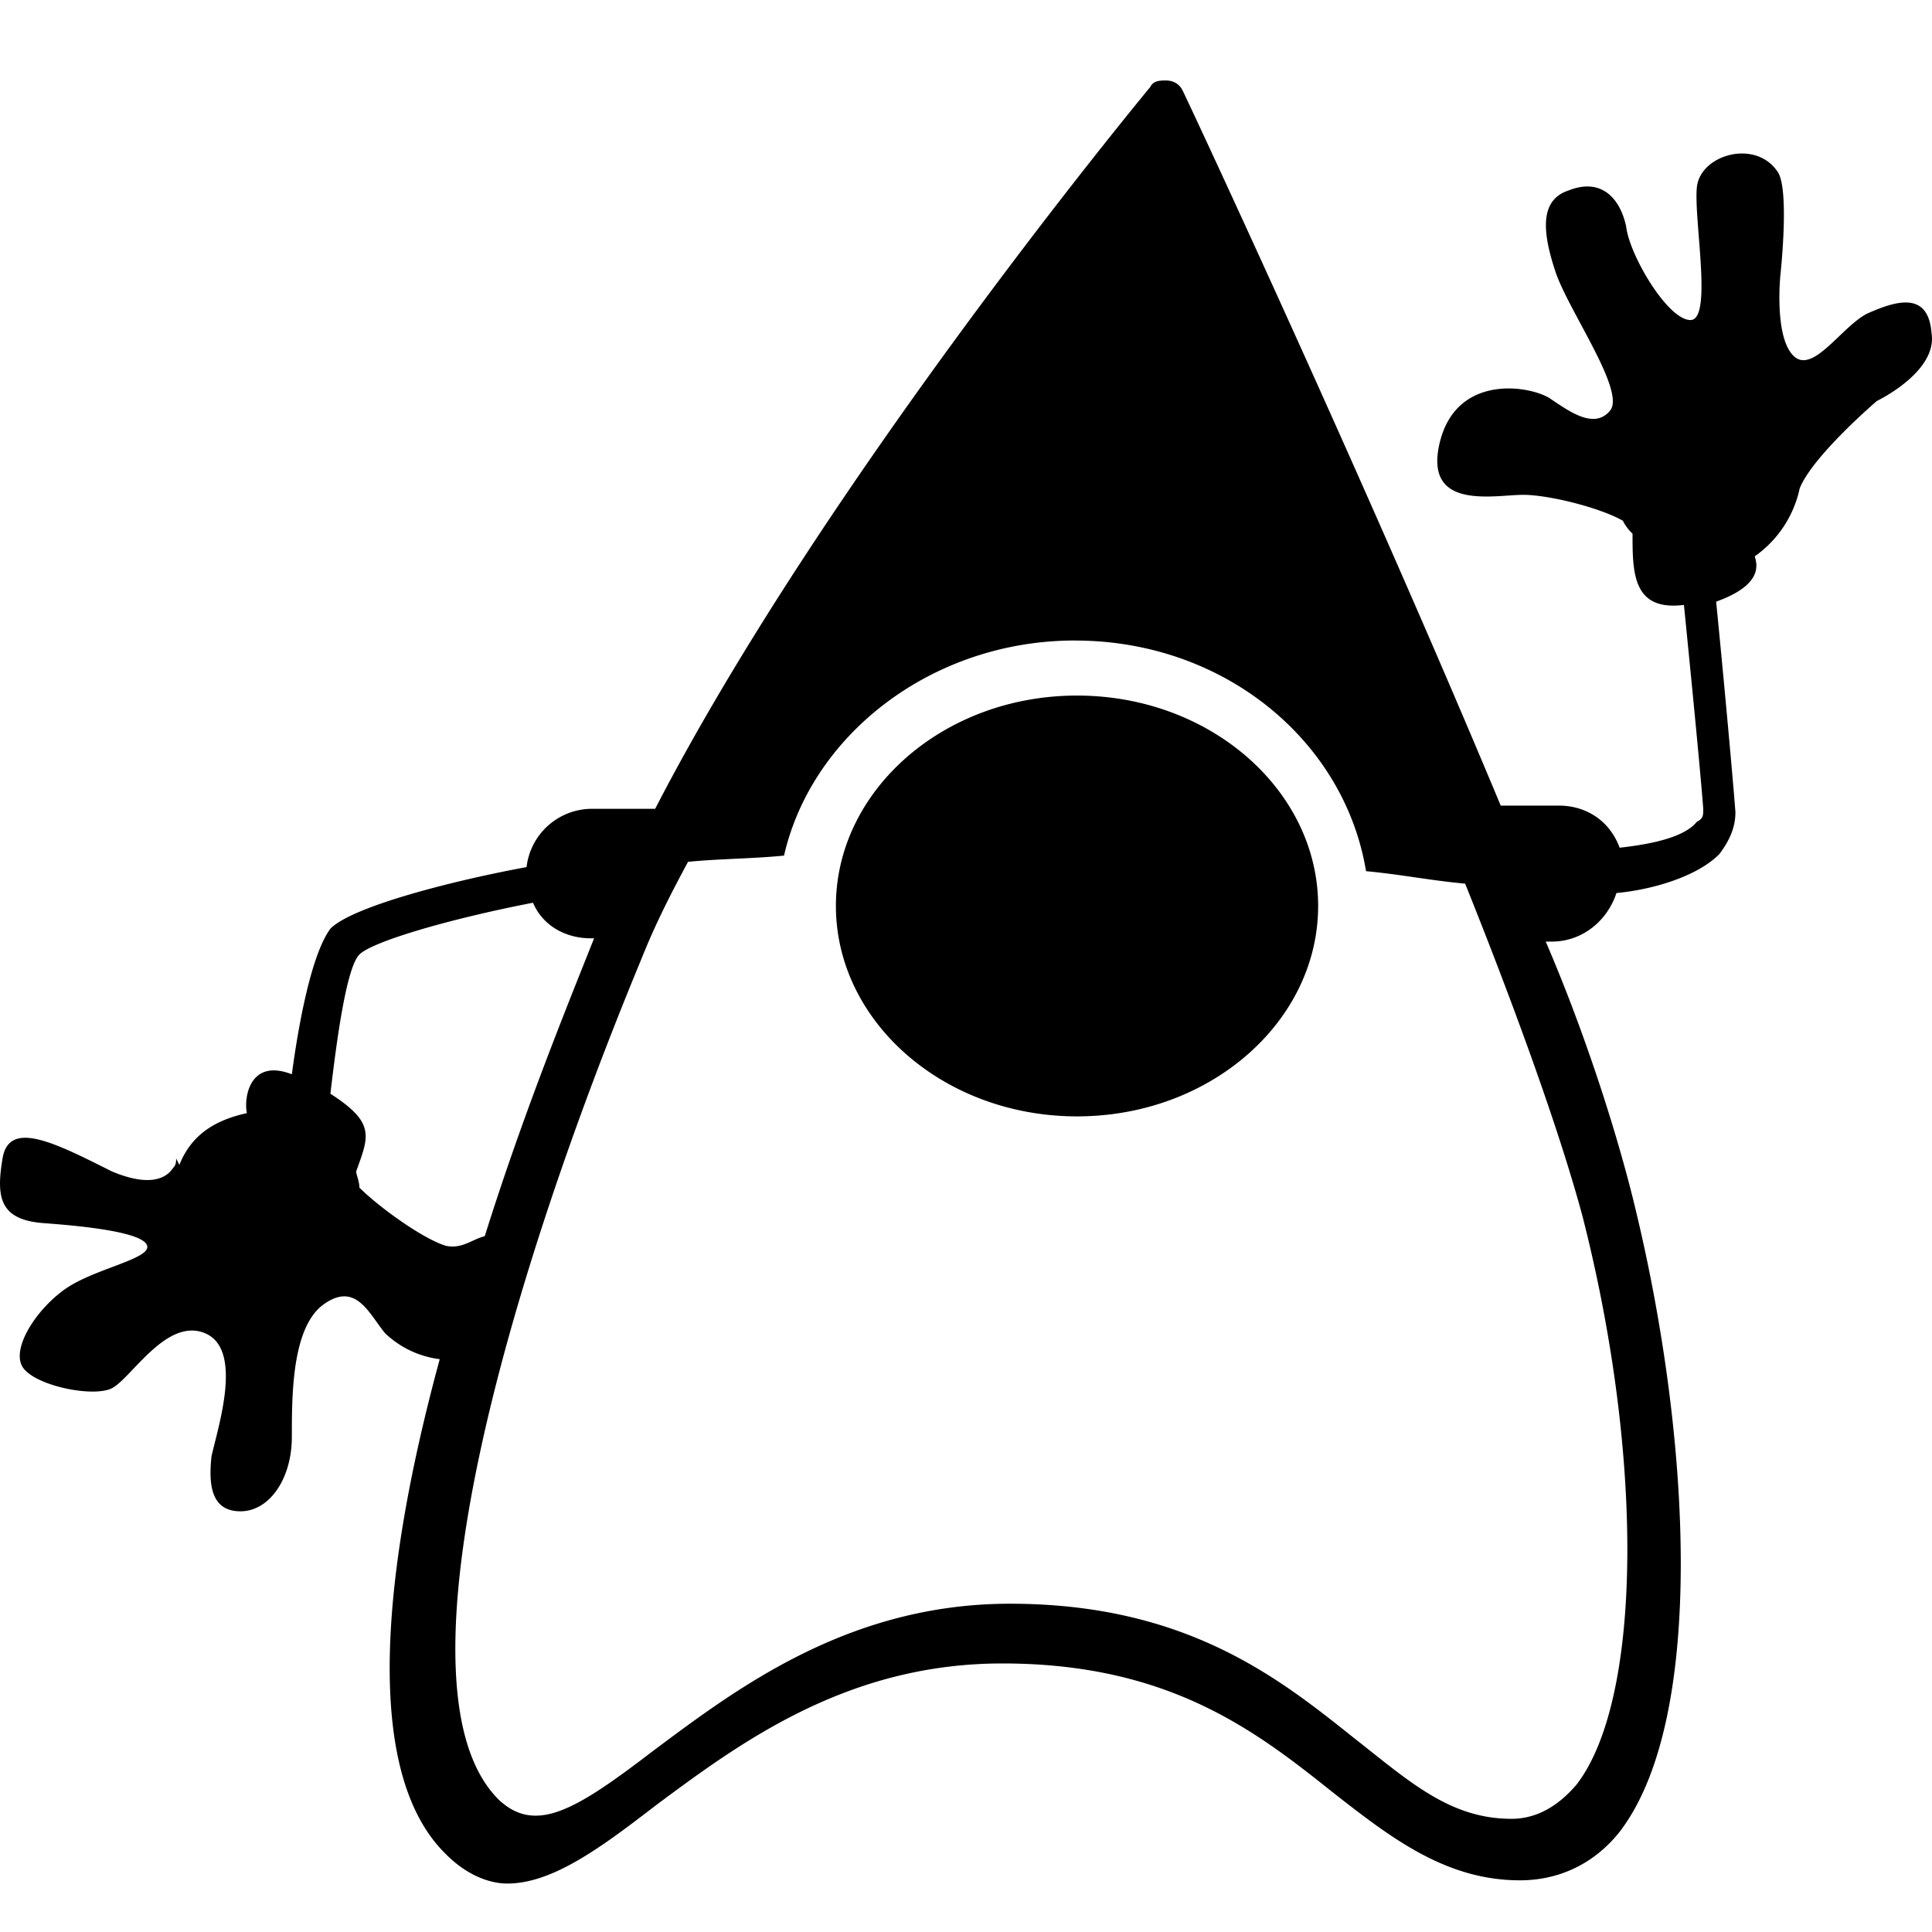 <svg xmlns="http://www.w3.org/2000/svg" viewBox="0 0 48 48" width="48px" height="48px"><g><path d="M28.978 2c.16 0 .32.08.4.241.239.483 4.552 9.732 7.907 17.774h1.438c.718 0 1.278.402 1.517 1.046.72-.08 1.598-.242 1.917-.644.16-.08.16-.16.16-.322-.08-1.045-.32-3.458-.48-5.066-1.277.16-1.277-.804-1.277-1.77a1.11 1.11 0 01-.24-.321c-.559-.322-1.837-.644-2.476-.644-.719 0-2.476.402-2.077-1.286.4-1.69 2.157-1.448 2.716-1.126.48.321 1.118.804 1.518.321.399-.482-1.039-2.493-1.358-3.458-.32-.965-.4-1.77.32-2.01.798-.322 1.277.16 1.437.884.08.724 1.038 2.332 1.598 2.332.559 0 .08-2.493.16-3.297.08-.804 1.437-1.206 1.996-.402.32.402.08 2.573.08 2.573s-.16 1.529.32 2.011c.479.483 1.198-.724 1.837-1.045.719-.322 1.517-.563 1.597.482.16.965-1.358 1.689-1.358 1.689s-1.597 1.367-1.917 2.171a2.773 2.773 0 01-1.118 1.69c.08.24.16.723-.958 1.125.16 1.609.399 4.182.479 5.228 0 .402-.16.724-.4 1.045-.559.563-1.677.885-2.556.966-.24.723-.878 1.206-1.597 1.206h-.16c1.038 2.413 1.837 4.986 2.237 6.675 1.358 5.63 1.757 12.627-.4 15.442-.639.804-1.517 1.206-2.476 1.206-1.837 0-3.195-1.046-4.633-2.171-1.917-1.529-4.073-3.217-8.227-3.217-3.834 0-6.47 1.93-8.627 3.538-1.357 1.046-2.556 1.93-3.674 1.93-.48 0-1.038-.24-1.518-.723-2.156-2.091-1.517-7.319-.16-12.305a2.39 2.39 0 01-1.357-.644c-.4-.482-.72-1.287-1.518-.724-.799.563-.799 2.252-.799 3.298 0 1.045-.559 1.85-1.278 1.85-.718 0-.798-.644-.718-1.368.16-.723.798-2.654-.16-3.056-.959-.402-1.837 1.126-2.317 1.367-.479.242-1.997-.08-2.236-.563-.24-.482.4-1.447 1.118-1.93.719-.482 2.077-.724 1.997-1.045-.08-.322-1.438-.483-2.556-.563-1.118-.08-1.198-.644-1.038-1.609.16-.965 1.278-.402 2.715.322.959.402 1.358.16 1.518-.08.08-.08.08-.161.08-.242l.08.161c.32-.804.958-1.126 1.677-1.287-.08-.402.08-1.367 1.118-.965.16-1.206.48-2.975.959-3.619.56-.563 3.115-1.206 4.872-1.528a1.638 1.638 0 011.598-1.448h1.597C20.431 12.053 28.18 2.643 28.578 2.161c.08-.161.24-.161.4-.161zm-2.269 13.913c-3.538 0-6.538 2.324-7.23 5.344-.77.078-1.616.078-2.385.155-.461.852-.846 1.626-1.153 2.4-3.308 7.978-6.308 18.2-3.539 20.911.923.852 1.923.233 3.846-1.239 2.077-1.549 4.846-3.64 8.846-3.64 4.384 0 6.692 1.859 8.538 3.33 1.384 1.085 2.384 2.014 3.922 2.014.616 0 1.154-.31 1.616-.852 1.615-2.091 1.692-8.054.153-14.095-.538-2.014-1.615-5.034-2.922-8.287-.846-.077-1.616-.232-2.462-.31-.538-3.252-3.538-5.73-7.23-5.73zm-13.467 6.515c-2.077.402-3.994.965-4.313 1.287-.32.321-.56 2.09-.72 3.458 1.12.724.96 1.045.64 1.93 0 .08.08.241.08.402.48.483 1.597 1.287 2.156 1.448.4.08.64-.161.959-.241.958-3.057 2.077-5.791 2.716-7.4h-.08c-.64 0-1.198-.321-1.438-.884zm13.516-5.147c3.32 0 5.991 2.363 5.991 5.227 0 2.865-2.67 5.228-5.99 5.228-3.32 0-5.991-2.363-5.991-5.228 0-2.864 2.67-5.227 5.99-5.227z"></path></g></svg>